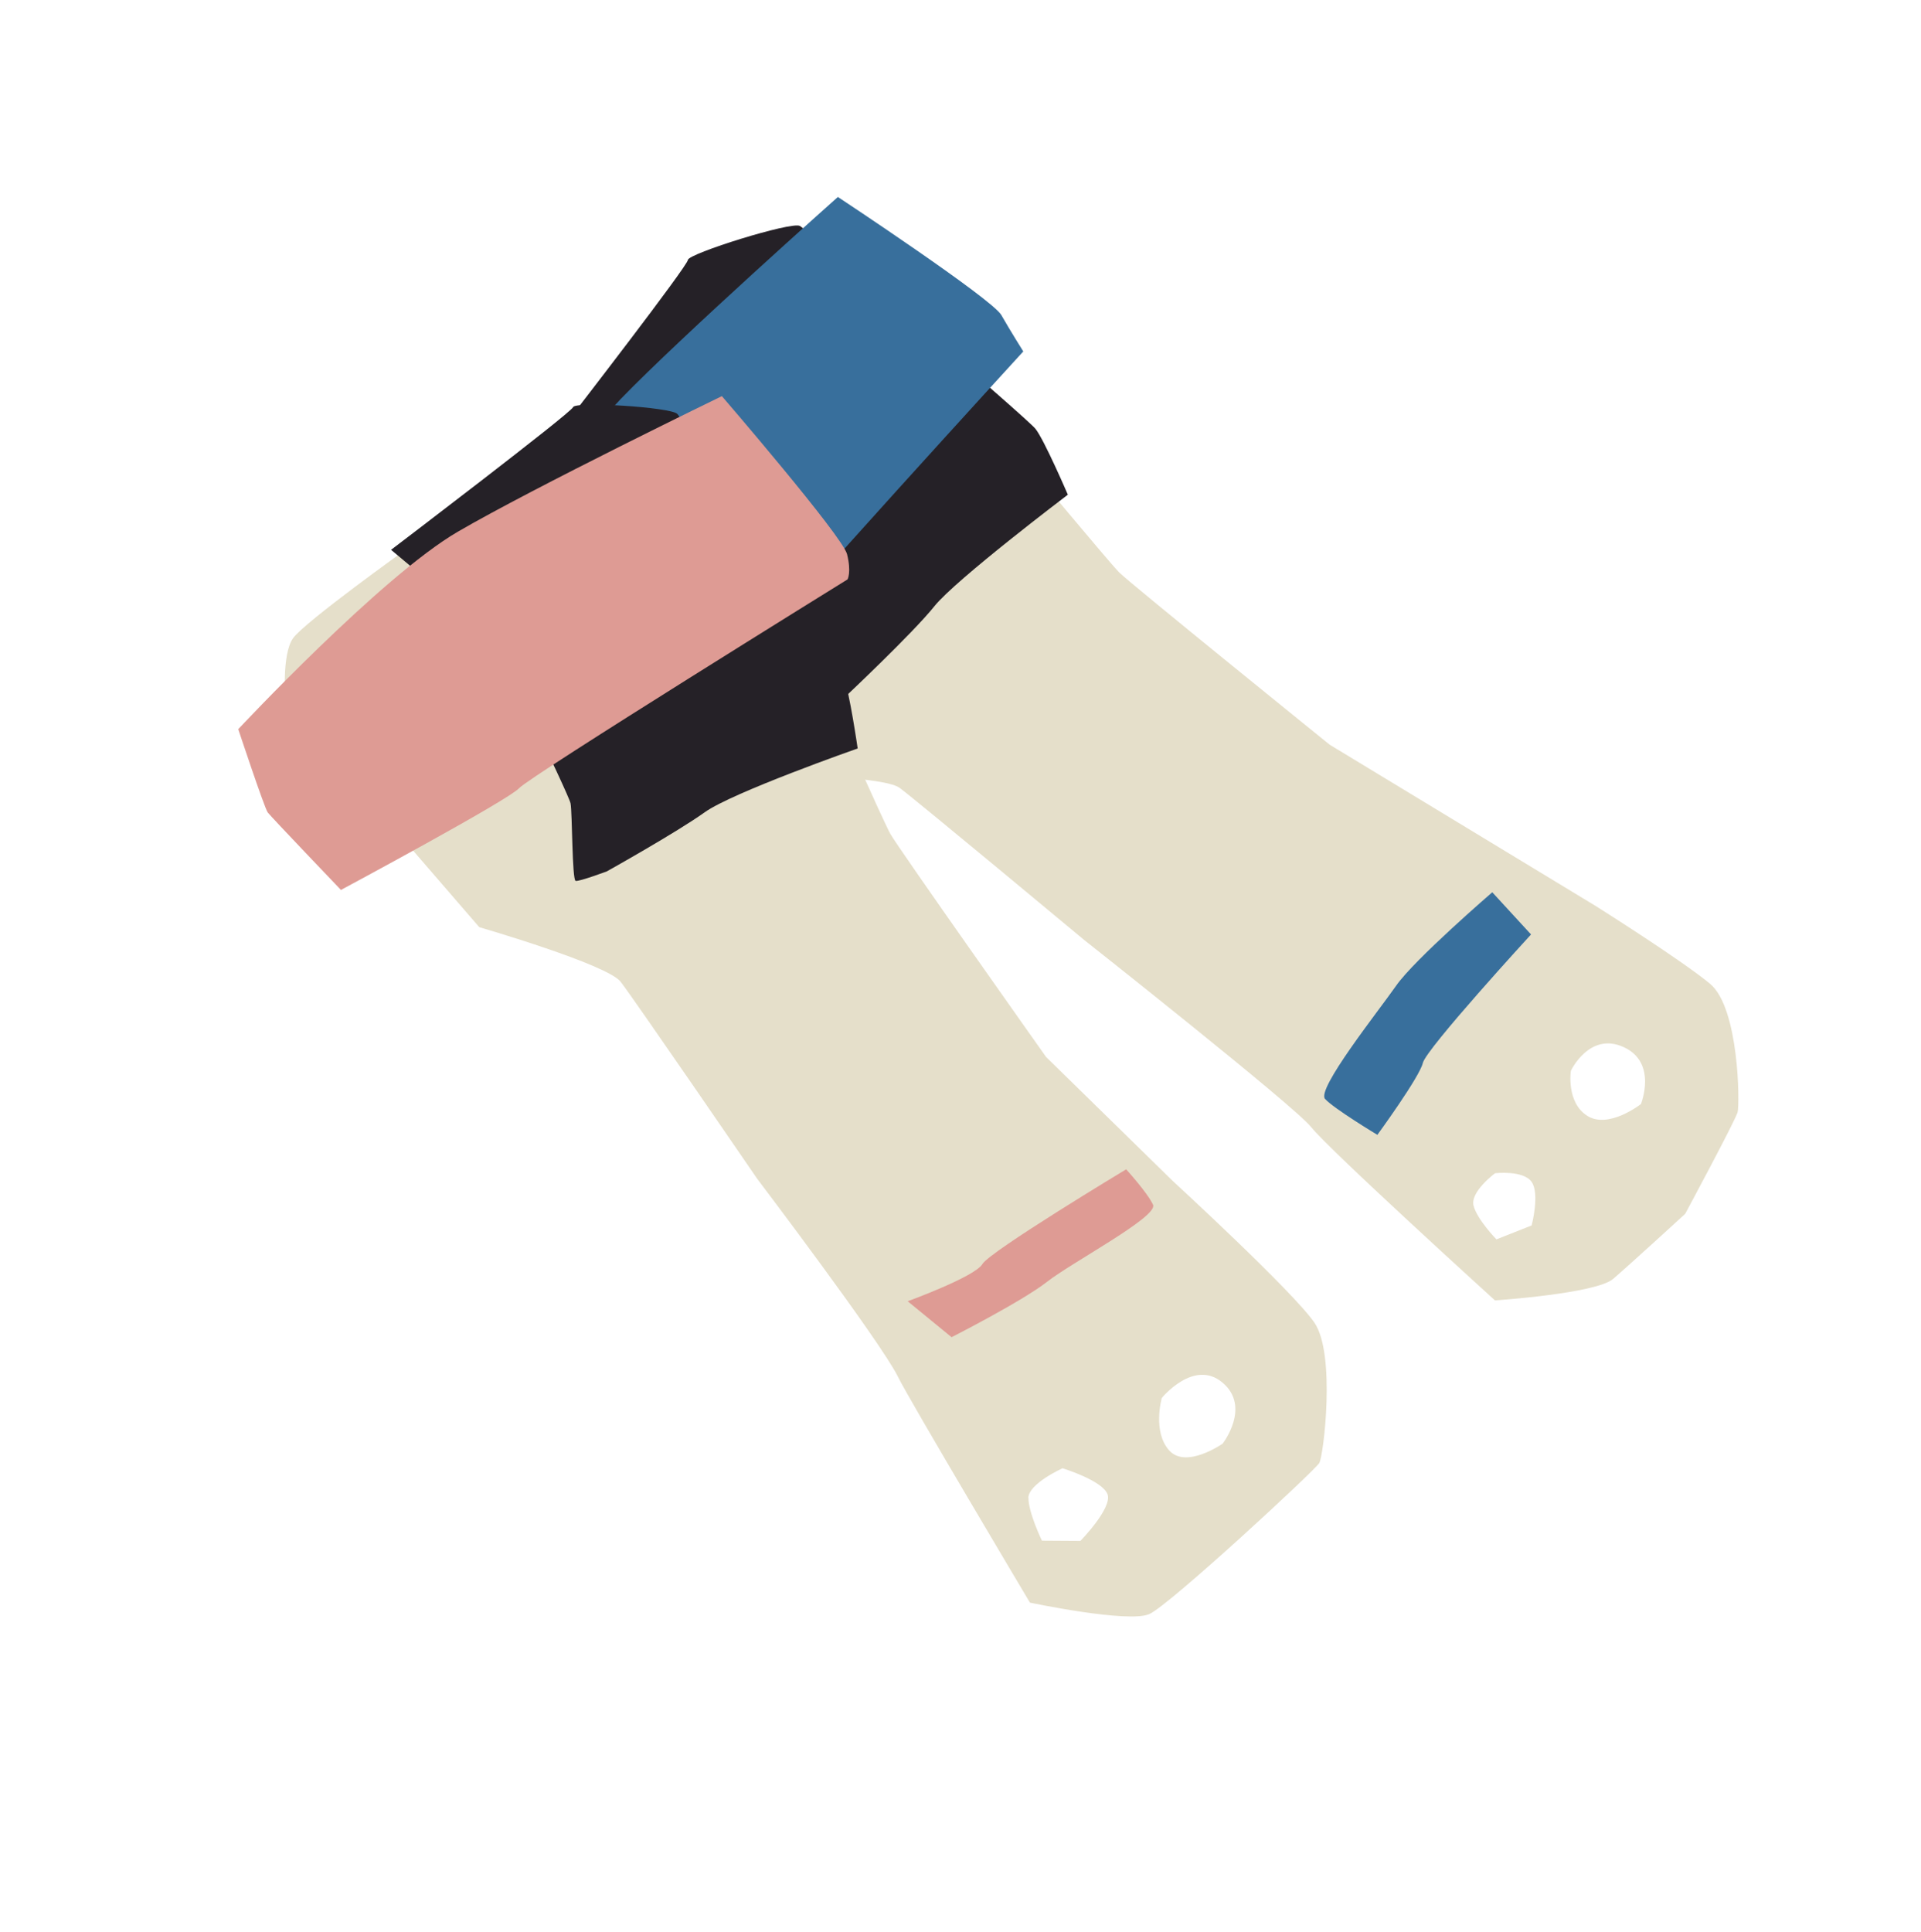 <?xml version="1.0" encoding="UTF-8"?>
<svg id="Calque_4" data-name="Calque 4" xmlns="http://www.w3.org/2000/svg" viewBox="0 0 157.14 158.01">
  <defs>
    <style>
      .cls-1 {
        fill: #386f9c;
      }

      .cls-1, .cls-2, .cls-3, .cls-4 {
        stroke-width: 0px;
      }

      .cls-2 {
        fill: #252127;
      }

      .cls-3 {
        fill: #de9b94;
      }

      .cls-4 {
        fill: #e5dfca;
      }
    </style>
  </defs>
  <g>
    <path class="cls-4" d="M61.26,63.29s10.89.08,12.33,1.15c1.44,1.07,15.12,12.46,15.12,12.46,0,0,17.17,13.56,18.53,15.27,1.51,1.9,15.05,14.19,15.05,14.19,0,0,8.26-.55,9.67-1.76,1.41-1.21,5.89-5.32,5.89-5.32,0,0,4.11-7.64,4.29-8.32.17-.67.13-8.52-2.26-10.5-2.39-1.98-9.37-6.37-9.37-6.37l-21.74-13.18s-16.37-13.23-17.22-14.09c-.85-.87-7.72-9.13-7.72-9.13,0,0-22.07-16.95-23.32-16.81-1.26.14-5.29,2.54-6.2,3.79-.91,1.26-7.15,10.46-7.15,10.46,0,0-7.95,6.71-8.52,8.26-.57,1.55.83,5.27.83,5.27l21.79,14.64ZM128.5,87.58s1.51-3.21,4.31-1.94c2.8,1.27,1.42,4.66,1.42,4.66,0,0-2.63,2.07-4.38.97-1.75-1.1-1.35-3.69-1.35-3.69ZM120.54,98.62c-.3-1.14,1.76-2.66,1.76-2.66,0,0,2.31-.27,2.99.71.68.98,0,3.56,0,3.56l-2.88,1.14s-1.57-1.61-1.87-2.75Z"/>
    <path class="cls-2" d="M87.34,40.47s-9.17,6.94-10.91,9.12c-1.74,2.18-7.32,7.43-7.32,7.43,0,0-2.78,1.28-3.09,1.3s0-6.13-.34-6.81-10.44-12.07-10.75-12.05-8.11-5.51-8.11-5.51c0,0,9.41-12.17,9.45-12.69s8.47-3.16,9.16-2.78,18.55,15.69,19.27,16.59,2.65,5.39,2.65,5.39Z"/>
    <path class="cls-1" d="M83.71,28.74s-20.62,22.54-21.21,23.74-9.43,13.05-9.43,13.05c0,0-10.67-6.28-11.03-6.56s-4.69-4.25-4.69-4.25c0,0,8.37-16.86,13.41-22.07,5.04-5.21,17.78-16.54,17.78-16.54,0,0,12.61,8.33,13.37,9.66.76,1.33,1.8,2.98,1.8,2.98Z"/>
    <path class="cls-1" d="M125.24,76.43s-8.58,9.35-8.85,10.51c-.27,1.16-3.72,5.88-3.72,5.88,0,0-3.56-2.14-4.28-2.94-.71-.8,4.31-7.11,5.81-9.25,1.49-2.15,7.87-7.65,7.87-7.65l3.17,3.45Z"/>
  </g>
  <g>
    <path class="cls-4" d="M39.22,75.84s10.45,3.03,11.55,4.46c1.1,1.42,11.16,16.1,11.16,16.1,0,0,10.13,13.37,11.52,16.2.96,1.96,10.8,18.48,10.8,18.48,0,0,8.1,1.71,9.78.93,1.69-.78,13.54-11.75,13.89-12.35.35-.6,1.36-8.92-.4-11.48-1.76-2.56-11.59-11.59-11.59-11.59l-10.36-10.14s-12.16-17.18-12.74-18.25c-.59-1.06-4.95-10.88-4.95-10.88,0,0-16.63-22.31-17.88-22.52-1.25-.2-5.79,1.01-7,1.97-1.22.96-9.72,8.12-9.72,8.12,0,0-8.33,5.96-9.3,7.3-.97,1.34-.63,5.3-.63,5.3l15.85,18.34ZM95.02,114.36s2.64-3.26,4.99-1.27c2.35,1.99,0,4.99,0,4.99,0,0-2.99,2.09-4.37.55-1.38-1.54-.61-4.26-.61-4.26ZM84.12,122.52c.02-1.18,2.8-2.43,2.8-2.43,0,0,3.29,1.01,3.68,2.14.39,1.13-2.22,3.8-2.22,3.8l-3.15-.02s-1.12-2.32-1.1-3.5Z"/>
    <path class="cls-2" d="M70.15,61.22s-10.24,3.59-12.51,5.22c-2.27,1.63-8,4.83-8,4.83,0,0-2.25.84-2.55.78s-.27-5.6-.42-6.35-6.77-14.45-7.07-14.52-7.61-6.21-7.61-6.21c0,0,14.71-11.18,14.89-11.67s7.96,0,8.52.55,13.18,20.56,13.63,21.62c.45,1.06,1.13,5.75,1.13,5.75Z"/>
    <path class="cls-3" d="M69.33,47.39s-25.97,16.09-26.87,17.08-14.57,8.32-14.57,8.32c0,0-5.72-5.98-5.99-6.34s-2.41-6.81-2.41-6.81c0,0,11.68-12.5,17.96-16.15,6.27-3.65,21.6-11.09,21.6-11.09,0,0,9.87,11.45,10.24,12.93.37,1.48.04,2.06.04,2.06Z"/>
    <path class="cls-3" d="M74.25,106.43s5.5-2,6.11-3.04c.6-1.03,11.76-7.75,11.76-7.75,0,0,1.76,1.93,2.2,2.9s-6.61,4.69-8.67,6.3-7.81,4.53-7.81,4.53l-3.59-2.94Z"/>
  </g>
</svg>